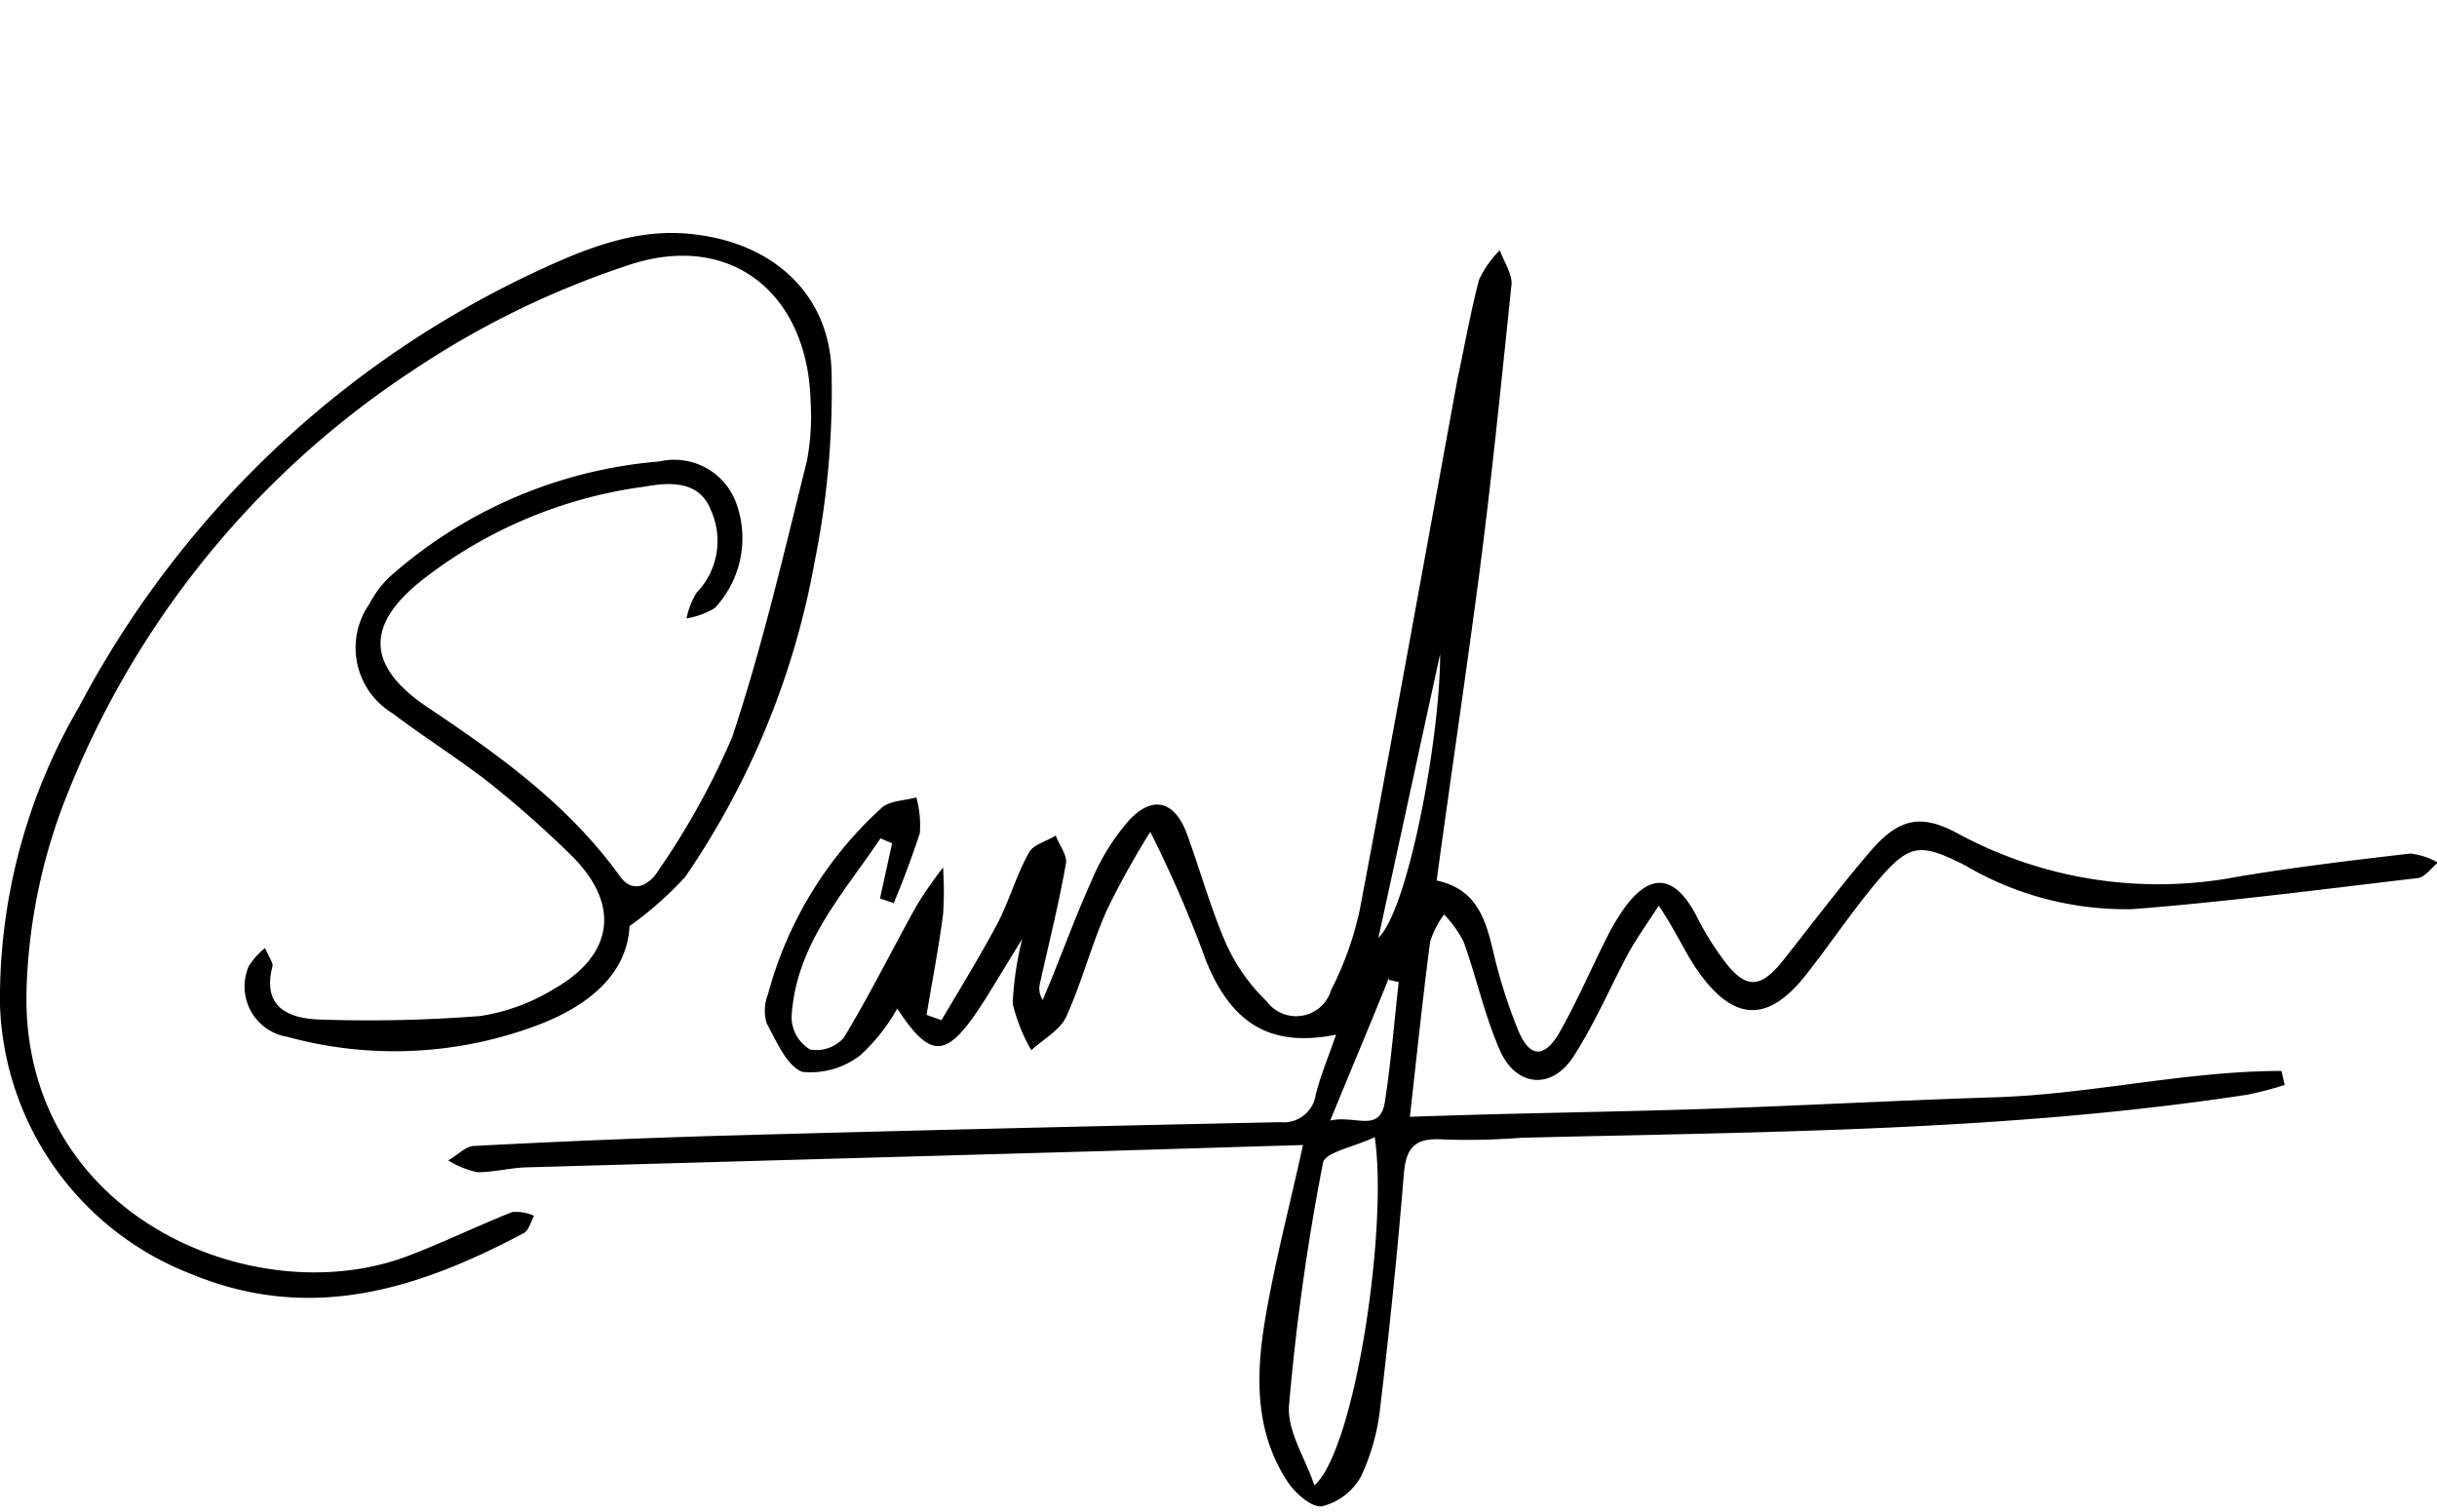 <svg id="Layer_1" data-name="Layer 1" xmlns="http://www.w3.org/2000/svg" viewBox="0 0 104.68 64.93"><path d="M103.54,36.66c-2.49.29-5,.59-7.44,1a18.1,18.1,0,0,1-11.95-1.83c-1.61-.89-2.56-.7-3.78.7-1.34,1.56-2.59,3.23-3.88,4.85-.84,1-1.44,1.1-2.28.08a12.46,12.46,0,0,1-1.35-2.14c-.93-1.77-2-1.87-3.14-.24a10.07,10.07,0,0,0-.78,1.35c-.67,1.34-1.26,2.71-2,4-.62,1-1.21,1-1.7-.11a22.26,22.26,0,0,1-1.11-3.5c-.33-1.38-.73-2.64-2.42-3,.59-4.32,1.21-8.51,1.77-12.71s1-8.62,1.45-12.93c0-.46-.33-.95-.51-1.43a4.48,4.48,0,0,0-.89,1.27c-.37,1.41-.62,2.85-.93,4.29C61.19,24,59.84,31.52,58.41,39.07a14.06,14.06,0,0,1-1.23,3.45,1.57,1.57,0,0,1-2.77.49,8,8,0,0,1-1.75-2.49C52,39,51.56,37.41,51,35.86s-1.56-1.69-2.56-.56a9.47,9.47,0,0,0-1.54,2.5c-.76,1.68-1.38,3.44-2.11,5.15a.89.89,0,0,1-.12-.71c.38-1.71.81-3.41,1.11-5.12.09-.37-.28-.81-.43-1.23-.41.25-1,.4-1.16.75-.53.94-.82,2-1.33,3-.75,1.41-1.6,2.79-2.42,4.18l-.64-.23c.24-1.44.52-2.86.71-4.33a15.57,15.57,0,0,0,0-2,17.49,17.49,0,0,0-1.15,1.66c-1.05,1.89-2,3.81-3.12,5.66a1.58,1.58,0,0,1-1.44.5A1.65,1.65,0,0,1,34,43.69c.18-3.13,2.22-5.29,3.82-7.68l.5.21-.52,2.37.59.2c.42-1,.79-2,1.12-3a4.44,4.44,0,0,0-.15-1.54c-.5.14-1.15.14-1.49.45a16.6,16.6,0,0,0-4.88,8,1.92,1.92,0,0,0-.06,1.25c.42.77.87,1.85,1.54,2.09a3.49,3.49,0,0,0,2.49-.72,8,8,0,0,0,1.58-2c1.45,2.2,2.12,2.16,3.65-.2.51-.8,1-1.63,1.72-2.79a13.72,13.72,0,0,0-.41,2.78,7.48,7.48,0,0,0,.8,2c.51-.47,1.23-.86,1.5-1.44.68-1.5,1.09-3.12,1.75-4.59a35.26,35.26,0,0,1,1.86-3.35,51.33,51.33,0,0,1,2.4,5.55C52.91,44,54.61,45,57.39,44.44c-.32.93-.65,1.71-.87,2.56A1.39,1.39,0,0,1,55,48.2h0q-12,.25-24,.58-5.31.16-10.62.44c-.38,0-.73.41-1.13.62a3.93,3.93,0,0,0,1.26.51c.7,0,1.41-.19,2.11-.21l24.79-.7,8.56-.26c-.58,2.65-1.22,5.06-1.63,7.51s-.43,4.87,1,7c.33.48,1.05,1.11,1.48,1a2.65,2.65,0,0,0,1.64-1.27,9.32,9.32,0,0,0,.83-3c.39-3.27.73-6.56,1-9.85.08-1.17.37-1.71,1.66-1.63a29.51,29.51,0,0,0,3.39-.07c10.41-.26,20.82-.27,31.19-1.85a15.24,15.24,0,0,0,1.61-.42L98,46c-4.12,0-8.17,1-12.28,1.13s-8.32.36-12.48.5-8.34.18-12.68.34c.3-2.65.55-5.09.87-7.51a3.76,3.76,0,0,1,.6-1.18,4.82,4.82,0,0,1,.84,1.17c.56,1.56.9,3.18,1.57,4.69s2.2,1.72,3.16.22,1.58-3,2.37-4.46c.35-.63.77-1.21,1.28-2C72,40,72.41,41,73,41.8c1.53,2.12,3,2.11,4.63,0,1-1.28,1.87-2.57,2.9-3.82,1.46-1.73,1.87-1.83,3.88-.81a13.61,13.61,0,0,0,7.18,1.88c4-.31,8.14-.85,12.22-1.33.32,0,.61-.43.91-.67A3.21,3.21,0,0,0,103.54,36.66ZM61.86,28.09c0,3.68-1.39,11-2.65,12.19Zm-2.2,14,.42.09c-.19,1.71-.33,3.43-.59,5.13-.21,1.38-1.27.57-2.35.82C58.05,45.9,58.86,44,59.66,42ZM56.46,63.8c-.38-1.15-1.18-2.33-1.09-3.44a98.91,98.91,0,0,1,1.46-10.42c.1-.46,1.39-.69,2.22-1.1C59.63,52.68,58.21,62.26,56.46,63.8Z"/><path d="M22,52.06c-1.53.61-3,1.33-4.57,1.92C10.89,56.4.87,52.21,1.14,42.5a24.48,24.48,0,0,1,1.49-7.71A39,39,0,0,1,17.69,15.94a37.94,37.94,0,0,1,9.24-4.53c4.43-1.52,7.78,1.17,7.89,5.86a10.2,10.2,0,0,1-.16,2.53c-1,4-1.92,8-3.21,11.86a32.29,32.29,0,0,1-3.13,5.67c-.4.68-1.12,1.1-1.69.31-2.2-3.06-5.18-5.2-8.25-7.25-2.61-1.75-2.73-3.52-.23-5.49a19.73,19.73,0,0,1,9.55-4c1-.18,2.33-.29,2.83,1a3.2,3.2,0,0,1-.61,3.56,3.36,3.36,0,0,0-.43,1.1,3.45,3.45,0,0,0,1.21-.44,4.39,4.39,0,0,0,.89-4.6,2.83,2.83,0,0,0-3.26-1.7,19.89,19.89,0,0,0-11.64,5,4.64,4.64,0,0,0-.83,1.13,3.29,3.29,0,0,0,.82,4.57l.21.14c1.33,1,2.72,1.88,4,2.86a46,46,0,0,1,3.71,3.28c2.05,2.07,1.76,4.22-.81,5.68a8.49,8.49,0,0,1-3.16,1.16,61.43,61.43,0,0,1-6.92.15c-1.34-.05-2.47-.54-2-2.31,0-.16-.16-.39-.33-.76a3.37,3.37,0,0,0-.69.77,2.19,2.19,0,0,0,1.13,2.89,2.15,2.15,0,0,0,.51.15,17.42,17.42,0,0,0,11-.59c2.08-.84,3.62-2.19,3.71-4.16a15.5,15.5,0,0,0,2.39-2.11A34.87,34.87,0,0,0,35,24.09,37,37,0,0,0,35.72,16c-.07-3.28-2.4-5.47-5.72-5.91-2.46-.36-4.67.51-6.81,1.5A42.58,42.58,0,0,0,3.4,30.35,24.87,24.87,0,0,0,0,43.19,12.86,12.86,0,0,0,8.26,54.74c5.12,2.1,9.72.62,14.23-1.77.22-.11.31-.49.45-.75A1.89,1.89,0,0,0,22,52.06Z"/></svg>